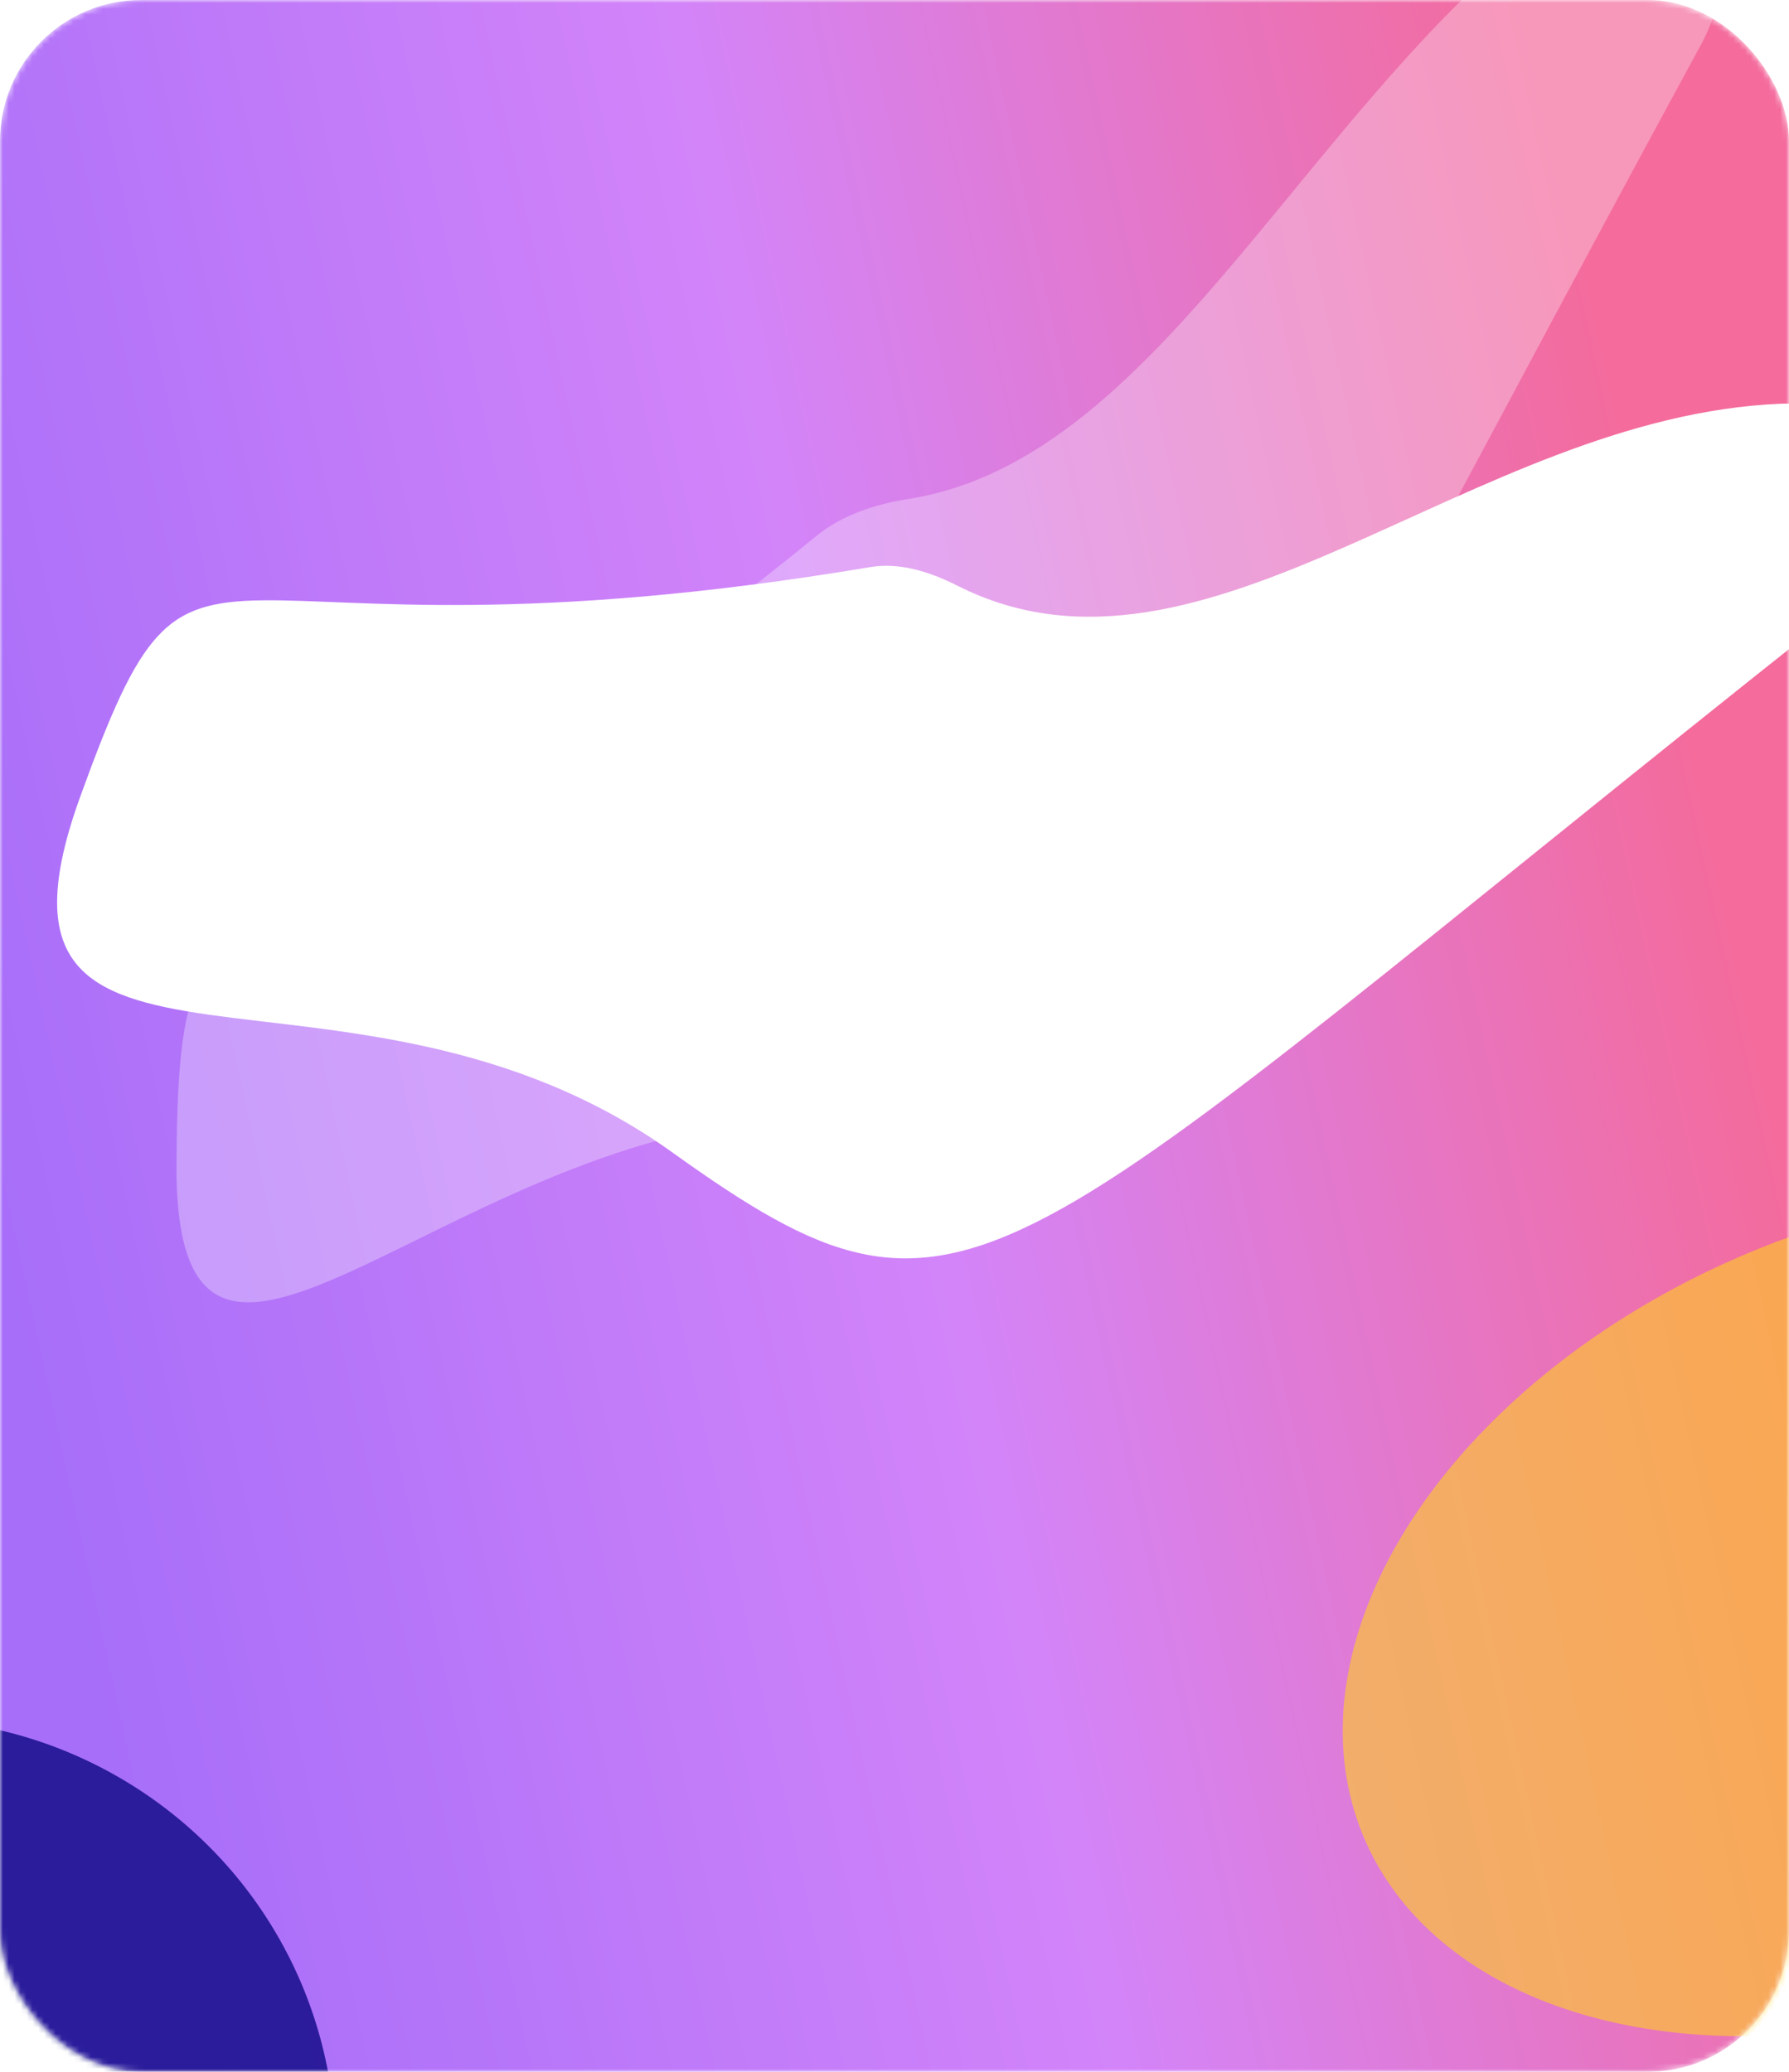 <svg width="304" height="352" viewBox="0 0 304 352" fill="none" xmlns="http://www.w3.org/2000/svg">
<mask id="mask0_192_1067" style="mask-type:alpha" maskUnits="userSpaceOnUse" x="0" y="0" width="304" height="352">
<rect width="304" height="352" rx="24" fill="url(#paint0_linear_192_1067)"/>
</mask>
<g mask="url(#mask0_192_1067)">
<rect width="304" height="352" rx="24" fill="url(#paint1_linear_192_1067)"/>
<g opacity="0.6" filter="url(#filter0_f_192_1067)">
<ellipse rx="75.106" ry="92.157" transform="matrix(-0.884 -0.468 0.732 -0.682 322.816 273.943)" fill="#FFCE22"/>
</g>
<g opacity="0.75" filter="url(#filter1_f_192_1067)">
<ellipse cx="-17" cy="365.5" rx="74" ry="73.5" fill="#00007C"/>
</g>
<g filter="url(#filter2_f_192_1067)">
<path d="M147.963 96.339C152.694 95.547 157.829 97.046 162.613 99.472C204.875 120.908 249.893 70.698 302.714 68.588C319.836 67.904 325.062 93.581 311.441 104.374C167.746 218.224 165.57 232.548 114.207 195.764C59.157 156.339 -7.254 193.01 13.649 135.31C34.131 78.772 30.571 116.004 147.963 96.339Z" fill="white"/>
</g>
<g opacity="0.3" filter="url(#filter3_f_192_1067)">
<path d="M138.774 91.025C143.185 87.435 148.841 85.642 154.473 84.752C198.377 77.819 223.02 14.767 268.4 -16.958C284.475 -28.196 298.548 -9.895 289.176 7.346C196.384 178.047 198.762 190.741 140.593 189.818C78.012 188.825 29.516 255.689 29.985 197.347C30.442 140.291 39.115 172.139 138.774 91.025Z" fill="white"/>
</g>
</g>
<defs>
<filter id="filter0_f_192_1067" x="168.191" y="141.958" width="309.25" height="263.97" filterUnits="userSpaceOnUse" color-interpolation-filters="sRGB">
<feFlood flood-opacity="0" result="BackgroundImageFix"/>
<feBlend mode="normal" in="SourceGraphic" in2="BackgroundImageFix" result="shape"/>
<feGaussianBlur stdDeviation="30" result="effect1_foregroundBlur_192_1067"/>
</filter>
<filter id="filter1_f_192_1067" x="-191" y="192" width="348" height="347" filterUnits="userSpaceOnUse" color-interpolation-filters="sRGB">
<feFlood flood-opacity="0" result="BackgroundImageFix"/>
<feBlend mode="normal" in="SourceGraphic" in2="BackgroundImageFix" result="shape"/>
<feGaussianBlur stdDeviation="50" result="effect1_foregroundBlur_192_1067"/>
</filter>
<filter id="filter2_f_192_1067" x="-90.293" y="-31.425" width="509.483" height="345.224" filterUnits="userSpaceOnUse" color-interpolation-filters="sRGB">
<feFlood flood-opacity="0" result="BackgroundImageFix"/>
<feBlend mode="normal" in="SourceGraphic" in2="BackgroundImageFix" result="shape"/>
<feGaussianBlur stdDeviation="50" result="effect1_foregroundBlur_192_1067"/>
</filter>
<filter id="filter3_f_192_1067" x="-30.019" y="-80.415" width="382.205" height="361.681" filterUnits="userSpaceOnUse" color-interpolation-filters="sRGB">
<feFlood flood-opacity="0" result="BackgroundImageFix"/>
<feBlend mode="normal" in="SourceGraphic" in2="BackgroundImageFix" result="shape"/>
<feGaussianBlur stdDeviation="30" result="effect1_foregroundBlur_192_1067"/>
</filter>
<linearGradient id="paint0_linear_192_1067" x1="8.49365e-08" y1="176" x2="304.129" y2="177.585" gradientUnits="userSpaceOnUse">
<stop stop-color="#00F0FF"/>
<stop offset="1" stop-color="#CBFF5E"/>
</linearGradient>
<linearGradient id="paint1_linear_192_1067" x1="19" y1="301.714" x2="311.741" y2="237.923" gradientUnits="userSpaceOnUse">
<stop stop-color="#A76EF9"/>
<stop offset="0.526" stop-color="#D384F9"/>
<stop offset="1" stop-color="#F46B9C"/>
</linearGradient>
</defs>
</svg>
